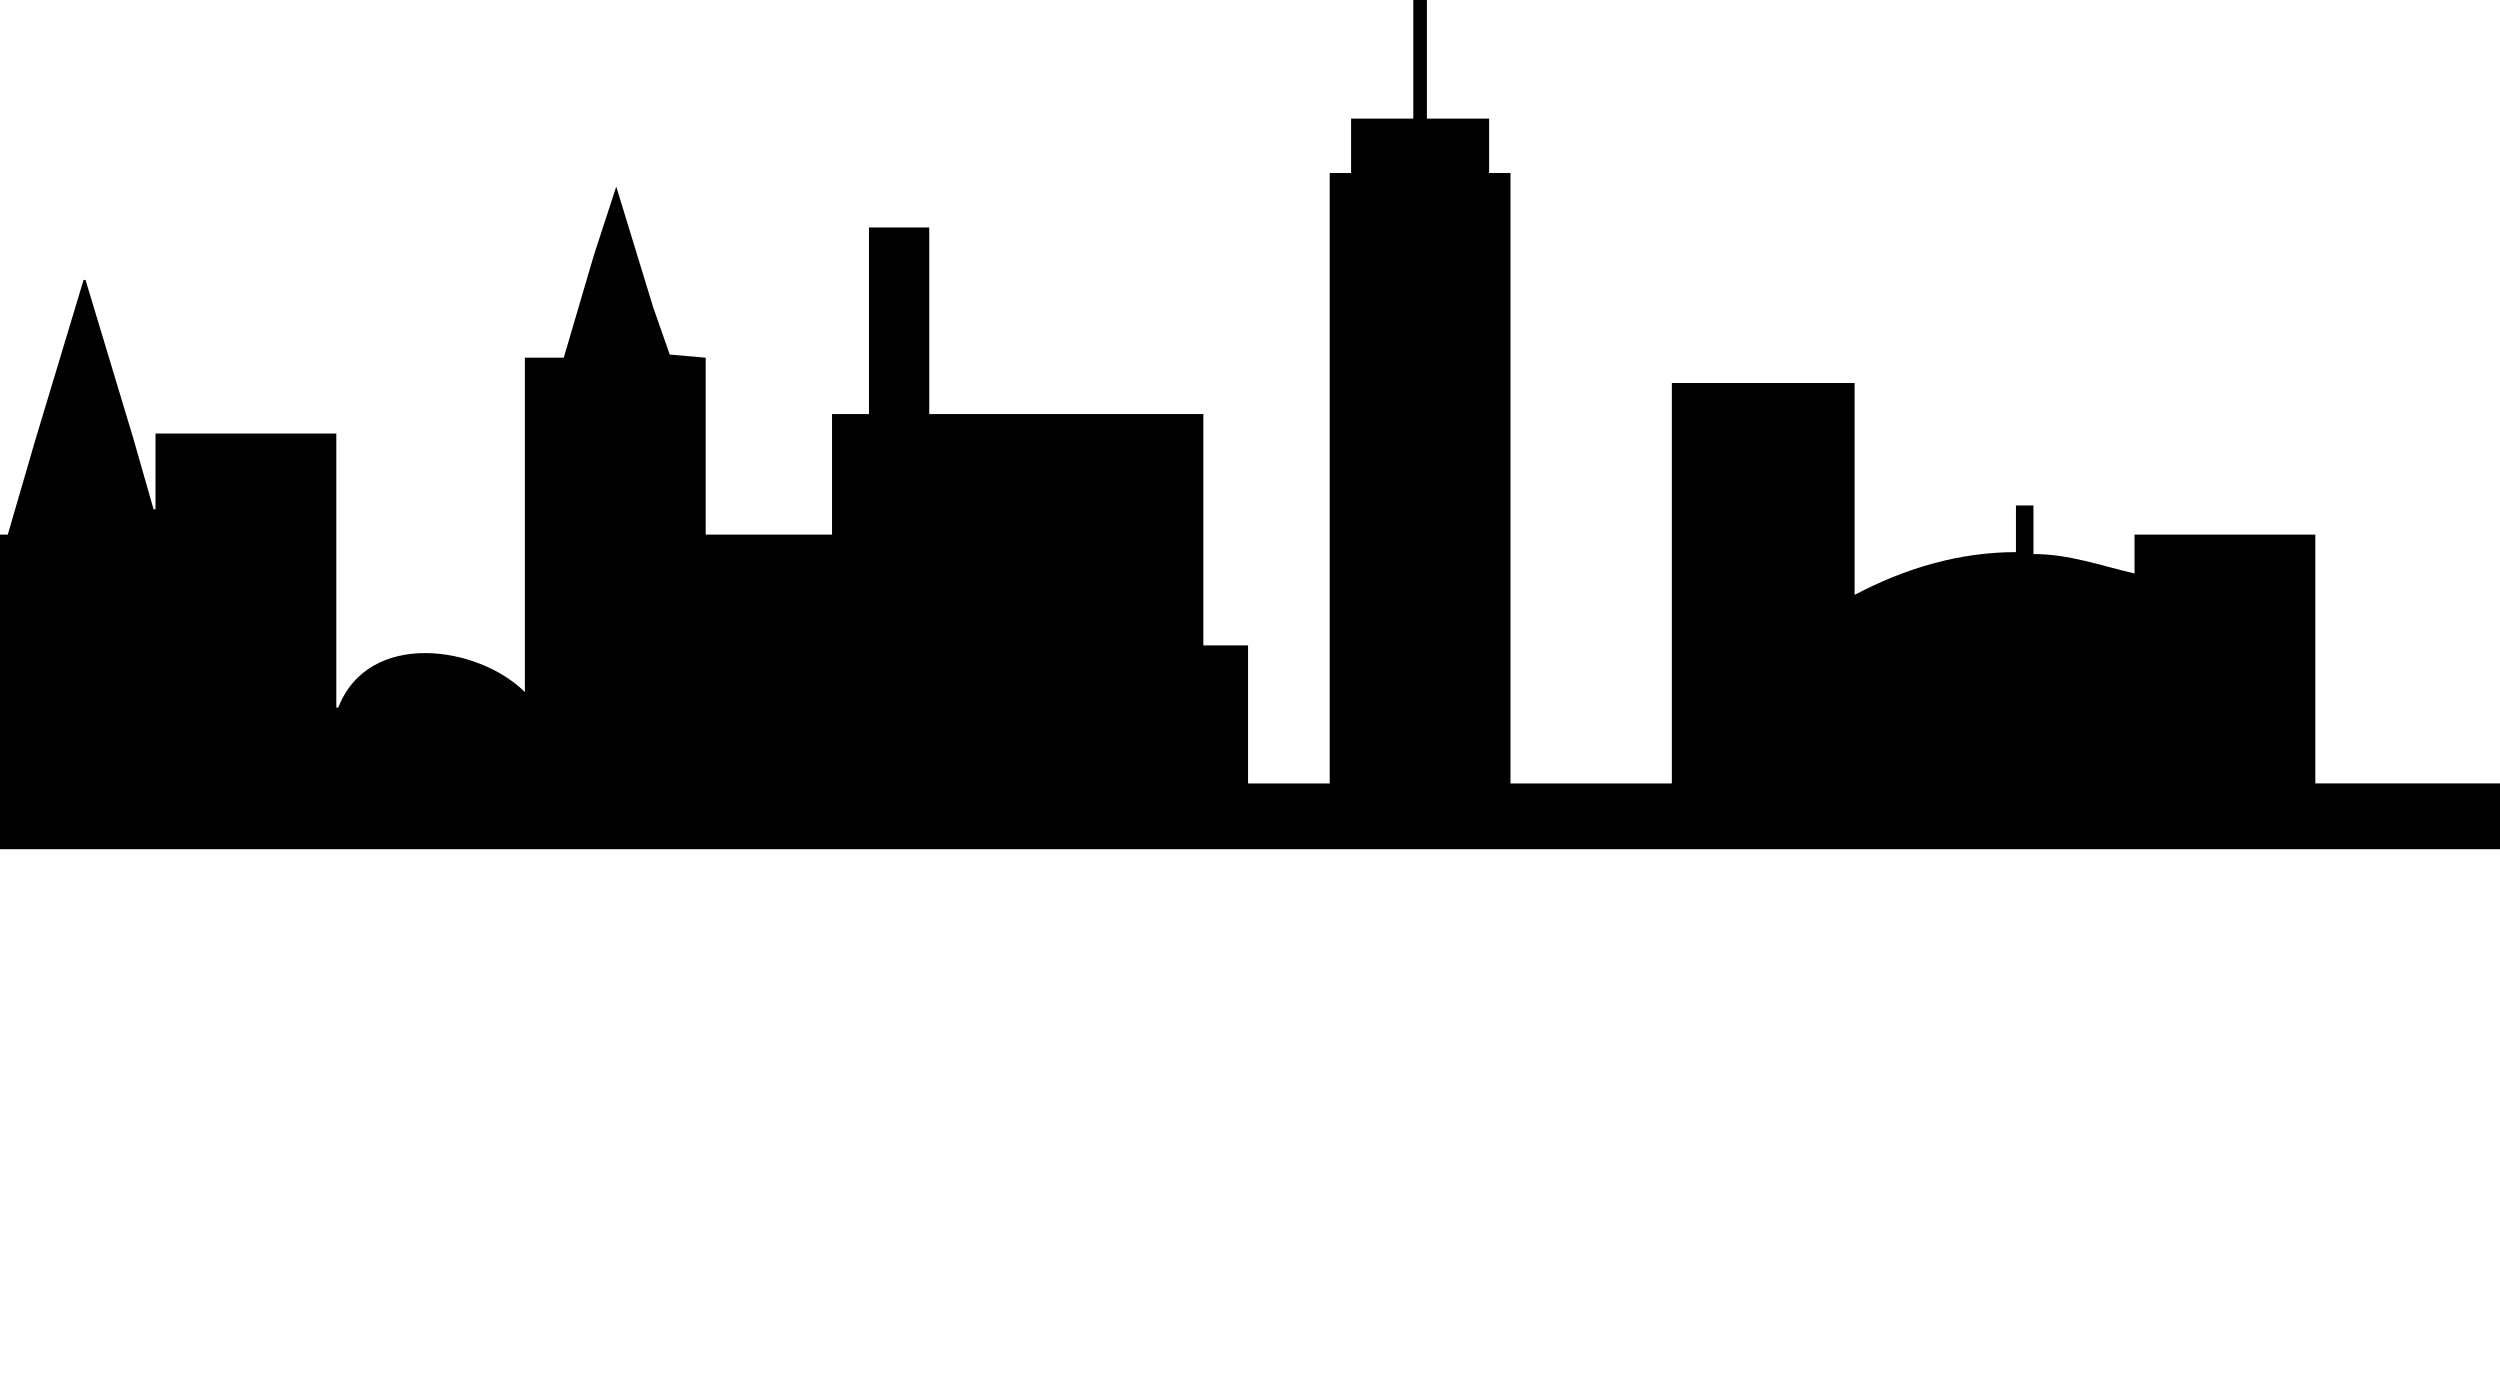 <?xml version="1.0" encoding="UTF-8" standalone="no"?>
<!-- Created with Inkscape (http://www.inkscape.org/) -->

<svg
   width="340.254mm"
   height="189.706mm"
   viewBox="0 0 340.254 189.706"
   version="1.1"
   id="svg1"
   xml:space="preserve"
   sodipodi:docname="cityscape1.svg"
   inkscape:version="1.3.2 (091e20e, 2023-11-25)"
   xmlns:inkscape="http://www.inkscape.org/namespaces/inkscape"
   xmlns:sodipodi="http://sodipodi.sourceforge.net/DTD/sodipodi-0.dtd"
   xmlns="http://www.w3.org/2000/svg"
   xmlns:svg="http://www.w3.org/2000/svg"><sodipodi:namedview
     id="namedview1"
     pagecolor="#505050"
     bordercolor="#eeeeee"
     borderopacity="1"
     inkscape:showpageshadow="0"
     inkscape:pageopacity="0"
     inkscape:pagecheckerboard="0"
     inkscape:deskcolor="#505050"
     inkscape:document-units="mm"
     inkscape:zoom="0.3569207"
     inkscape:cx="642.99997"
     inkscape:cy="357.22221"
     inkscape:window-width="2384"
     inkscape:window-height="1212"
     inkscape:window-x="2240"
     inkscape:window-y="25"
     inkscape:window-maximized="0"
     inkscape:current-layer="layer1" /><defs
     id="defs1" /><g
     id="layer1"
     transform="translate(111.836,-44.576)"
     style="fill:#000000"
     inkscape:export-filename="cityscape1.svg"
     inkscape:export-xdpi="96"
     inkscape:export-ydpi="96"><path
       style="fill:#000000;stroke:none"
       d="m 80.516,44.576 v 16.14 h -8.467 v 7.408 h -2.91 v 83.079 h -11.113 V 132.417 H 51.941 V 100.932 H 14.635 V 75.532 H 6.433 v 25.4 h -5.027 v 16.404 H -15.792 V 93.259 l -4.892,-0.424 -2.258,-6.455 -5.021,-16.404 -3.023,9.26 -4.121,14.023 h -5.292 v 45.508 c -6.411,-6.358 -21.29,-8.495 -25.4,2.117 h -0.265 v -37.306 h -24.606 v 10.319 h -0.265 l -2.798,-9.79 -6.462,-21.431 h -0.265 l -6.621,21.96 -3.697,12.7 h -1.058 v 42.816 h 340.254 v -8.95 H 203.283 V 117.336 H 178.677 v 5.292 c -4.655,-1.077 -8.894,-2.646 -13.758,-2.646 v -6.615 h -2.381 v 6.35 c -7.816,0.021 -15.093,2.208 -21.96,5.821 V 96.699 H 115.706 V 151.203 H 93.745 V 68.124 h -2.91 v -7.408 h -8.467 V 44.576 Z"
       id="path1"
       sodipodi:nodetypes="ccccccccccccccccccccccccccccccccccccccccccccccccccccccccccc"
       inkscape:export-filename="cityTop1.svg"
       inkscape:export-xdpi="96"
       inkscape:export-ydpi="96" /></g></svg>
